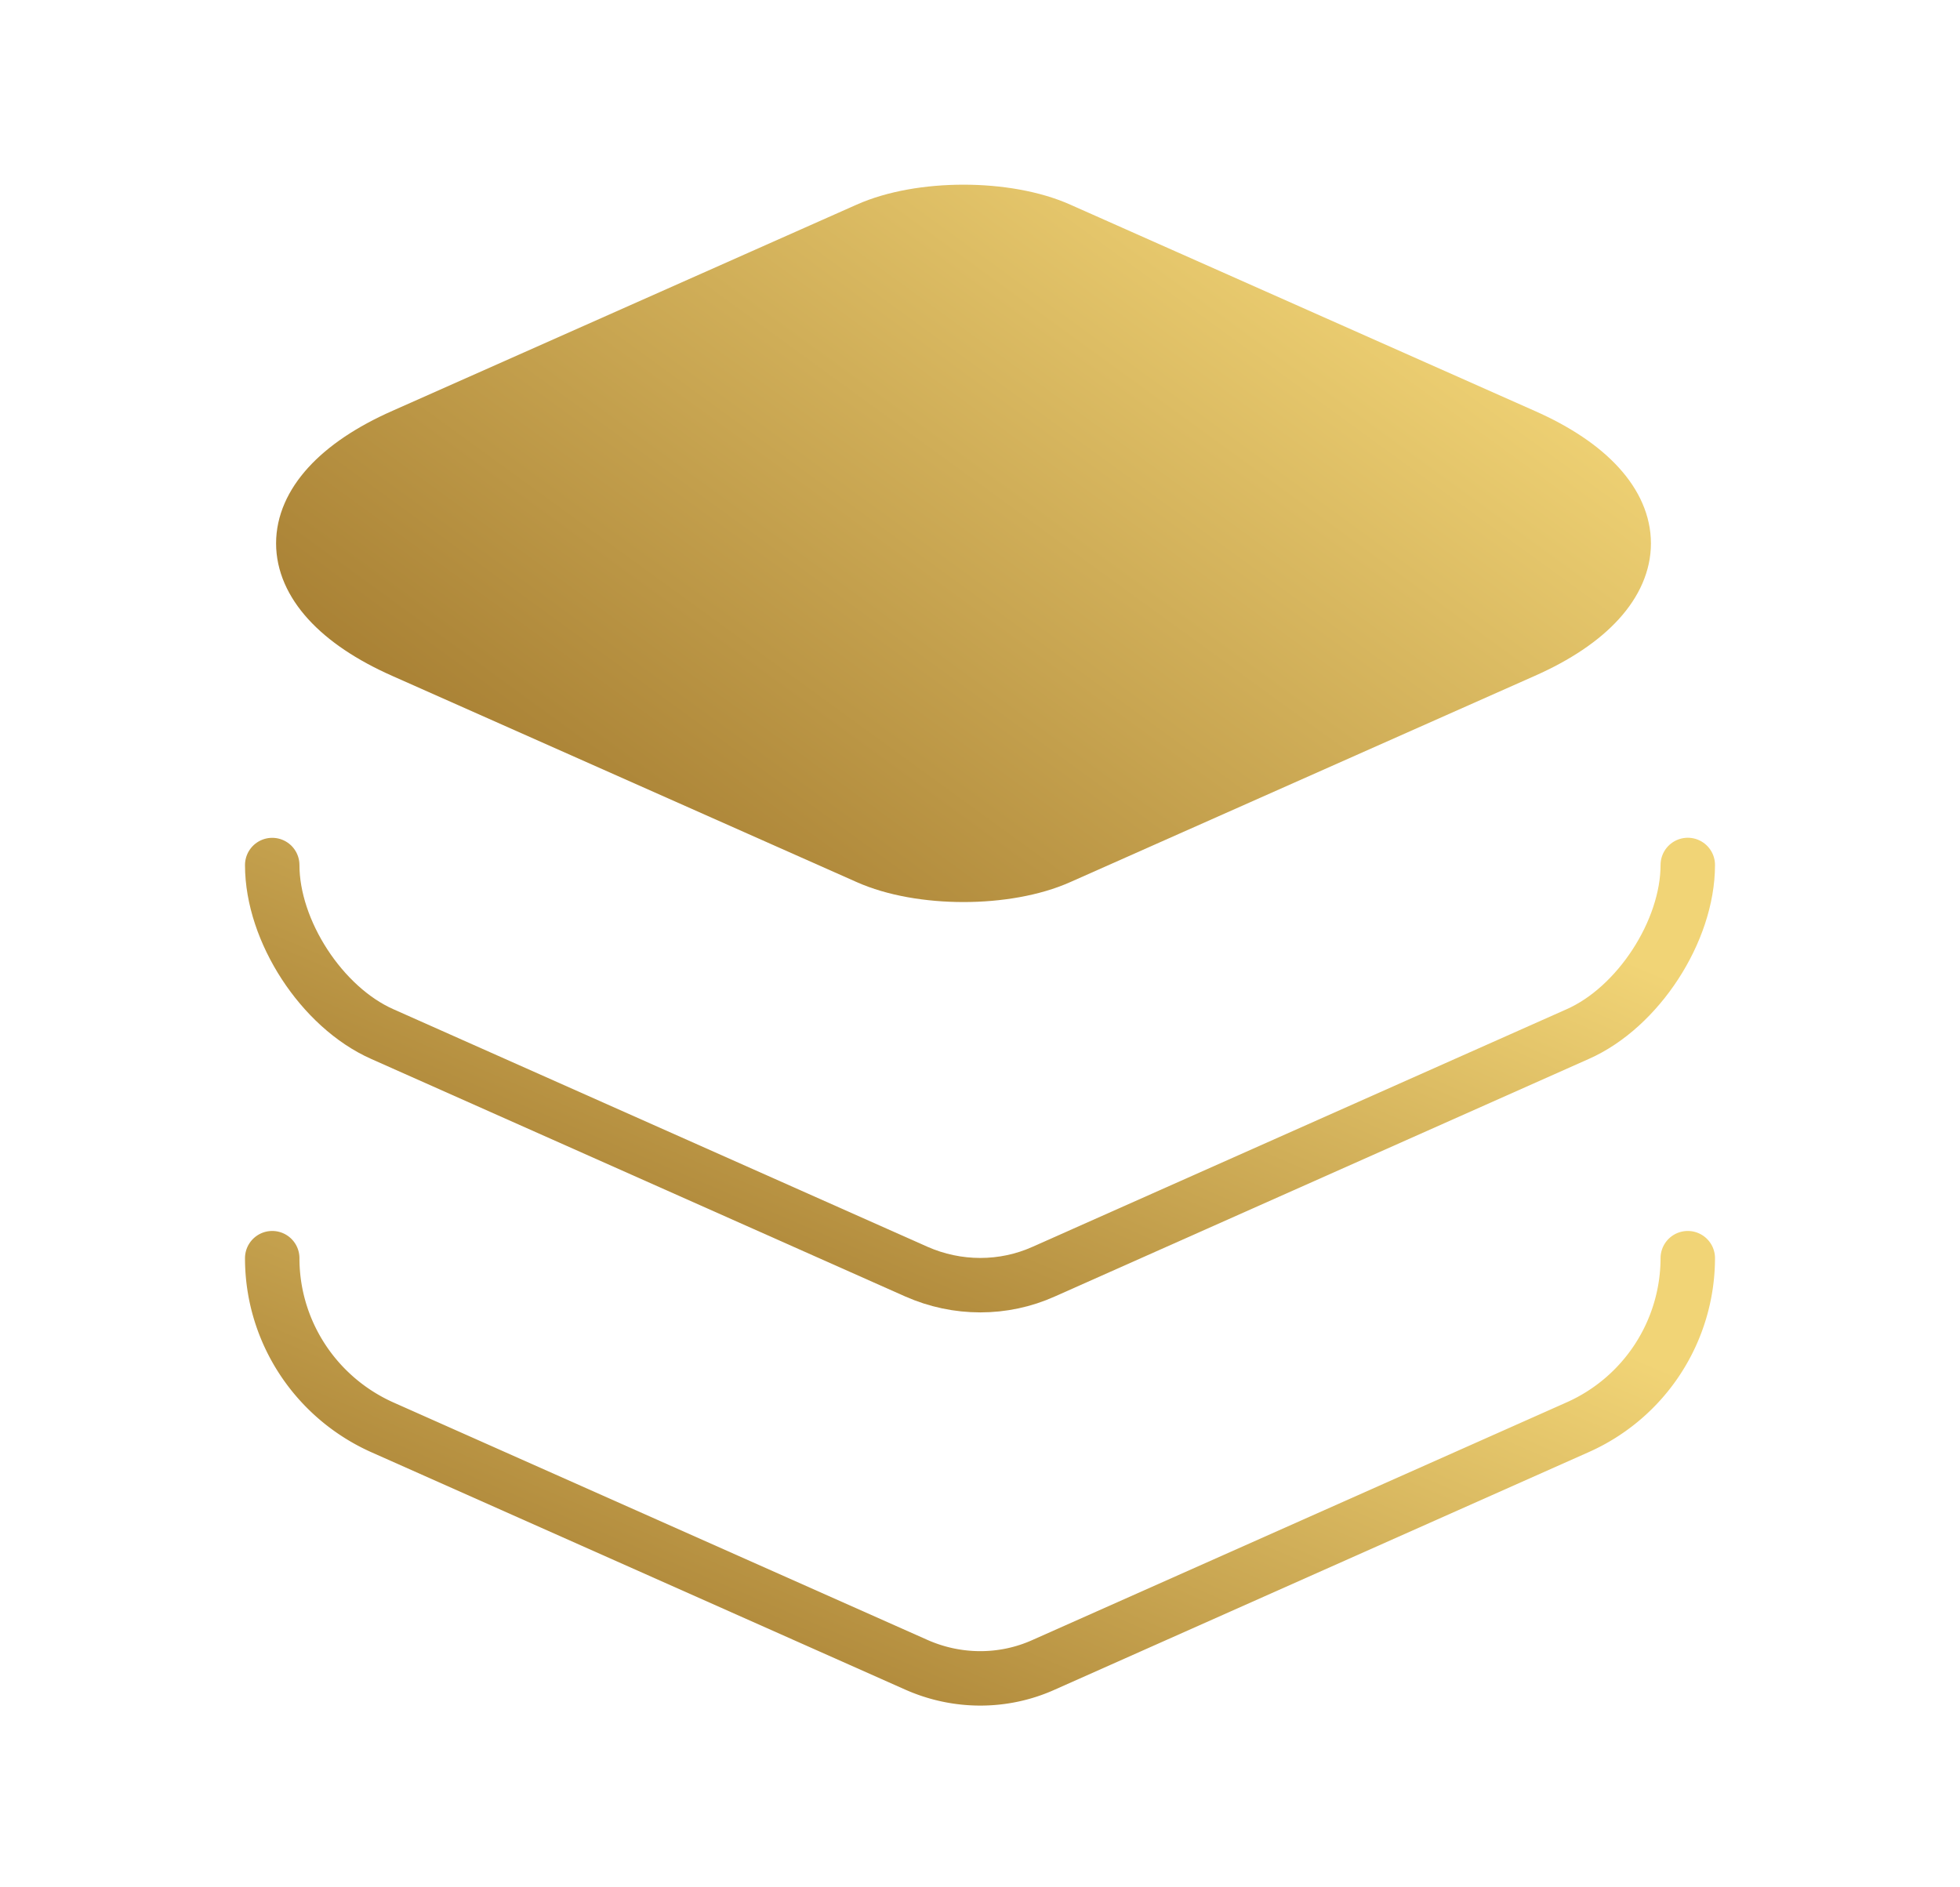 <svg xmlns="http://www.w3.org/2000/svg" width="27" height="26" fill="none"><path fill="url(#a)" stroke="url(#b)" stroke-linecap="round" stroke-linejoin="round" stroke-width=".75" d="m14.594 3.163 6.392 2.839c1.842.812 1.842 2.155 0 2.968l-6.392 2.838c-.726.325-1.917.325-2.643 0L5.559 8.97c-1.841-.813-1.841-2.156 0-2.968l6.392-2.839c.726-.325 1.917-.325 2.643 0Z"/><path stroke="url(#c)" stroke-linecap="round" stroke-linejoin="round" stroke-width=".75" d="M3.75 11.917c0 .91.683 1.96 1.517 2.329l7.356 3.272c.563.249 1.202.249 1.755 0l7.355-3.272c.834-.368 1.517-1.42 1.517-2.33"/><path stroke="url(#d)" stroke-linecap="round" stroke-linejoin="round" stroke-width=".75" d="M3.75 17.333c0 1.008.596 1.918 1.517 2.33l7.356 3.271c.563.25 1.202.25 1.755 0l7.355-3.272a2.553 2.553 0 0 0 1.517-2.329"/><defs><linearGradient id="a" x1="1.762" x2="11.138" y1="10.261" y2="-2.643" gradientUnits="userSpaceOnUse"><stop stop-color="#9A7027"/><stop offset="1" stop-color="#F1D476"/></linearGradient><linearGradient id="b" x1="1.762" x2="11.138" y1="10.261" y2="-2.643" gradientUnits="userSpaceOnUse"><stop stop-color="#9A7027"/><stop offset="1" stop-color="#F1D476"/></linearGradient><linearGradient id="c" x1="1.16" x2="5.691" y1="16.57" y2="6.021" gradientUnits="userSpaceOnUse"><stop stop-color="#9A7027"/><stop offset="1" stop-color="#F1D476"/></linearGradient><linearGradient id="d" x1="1.16" x2="5.691" y1="21.986" y2="11.437" gradientUnits="userSpaceOnUse"><stop stop-color="#9A7027"/><stop offset="1" stop-color="#F1D476"/></linearGradient></defs></svg>